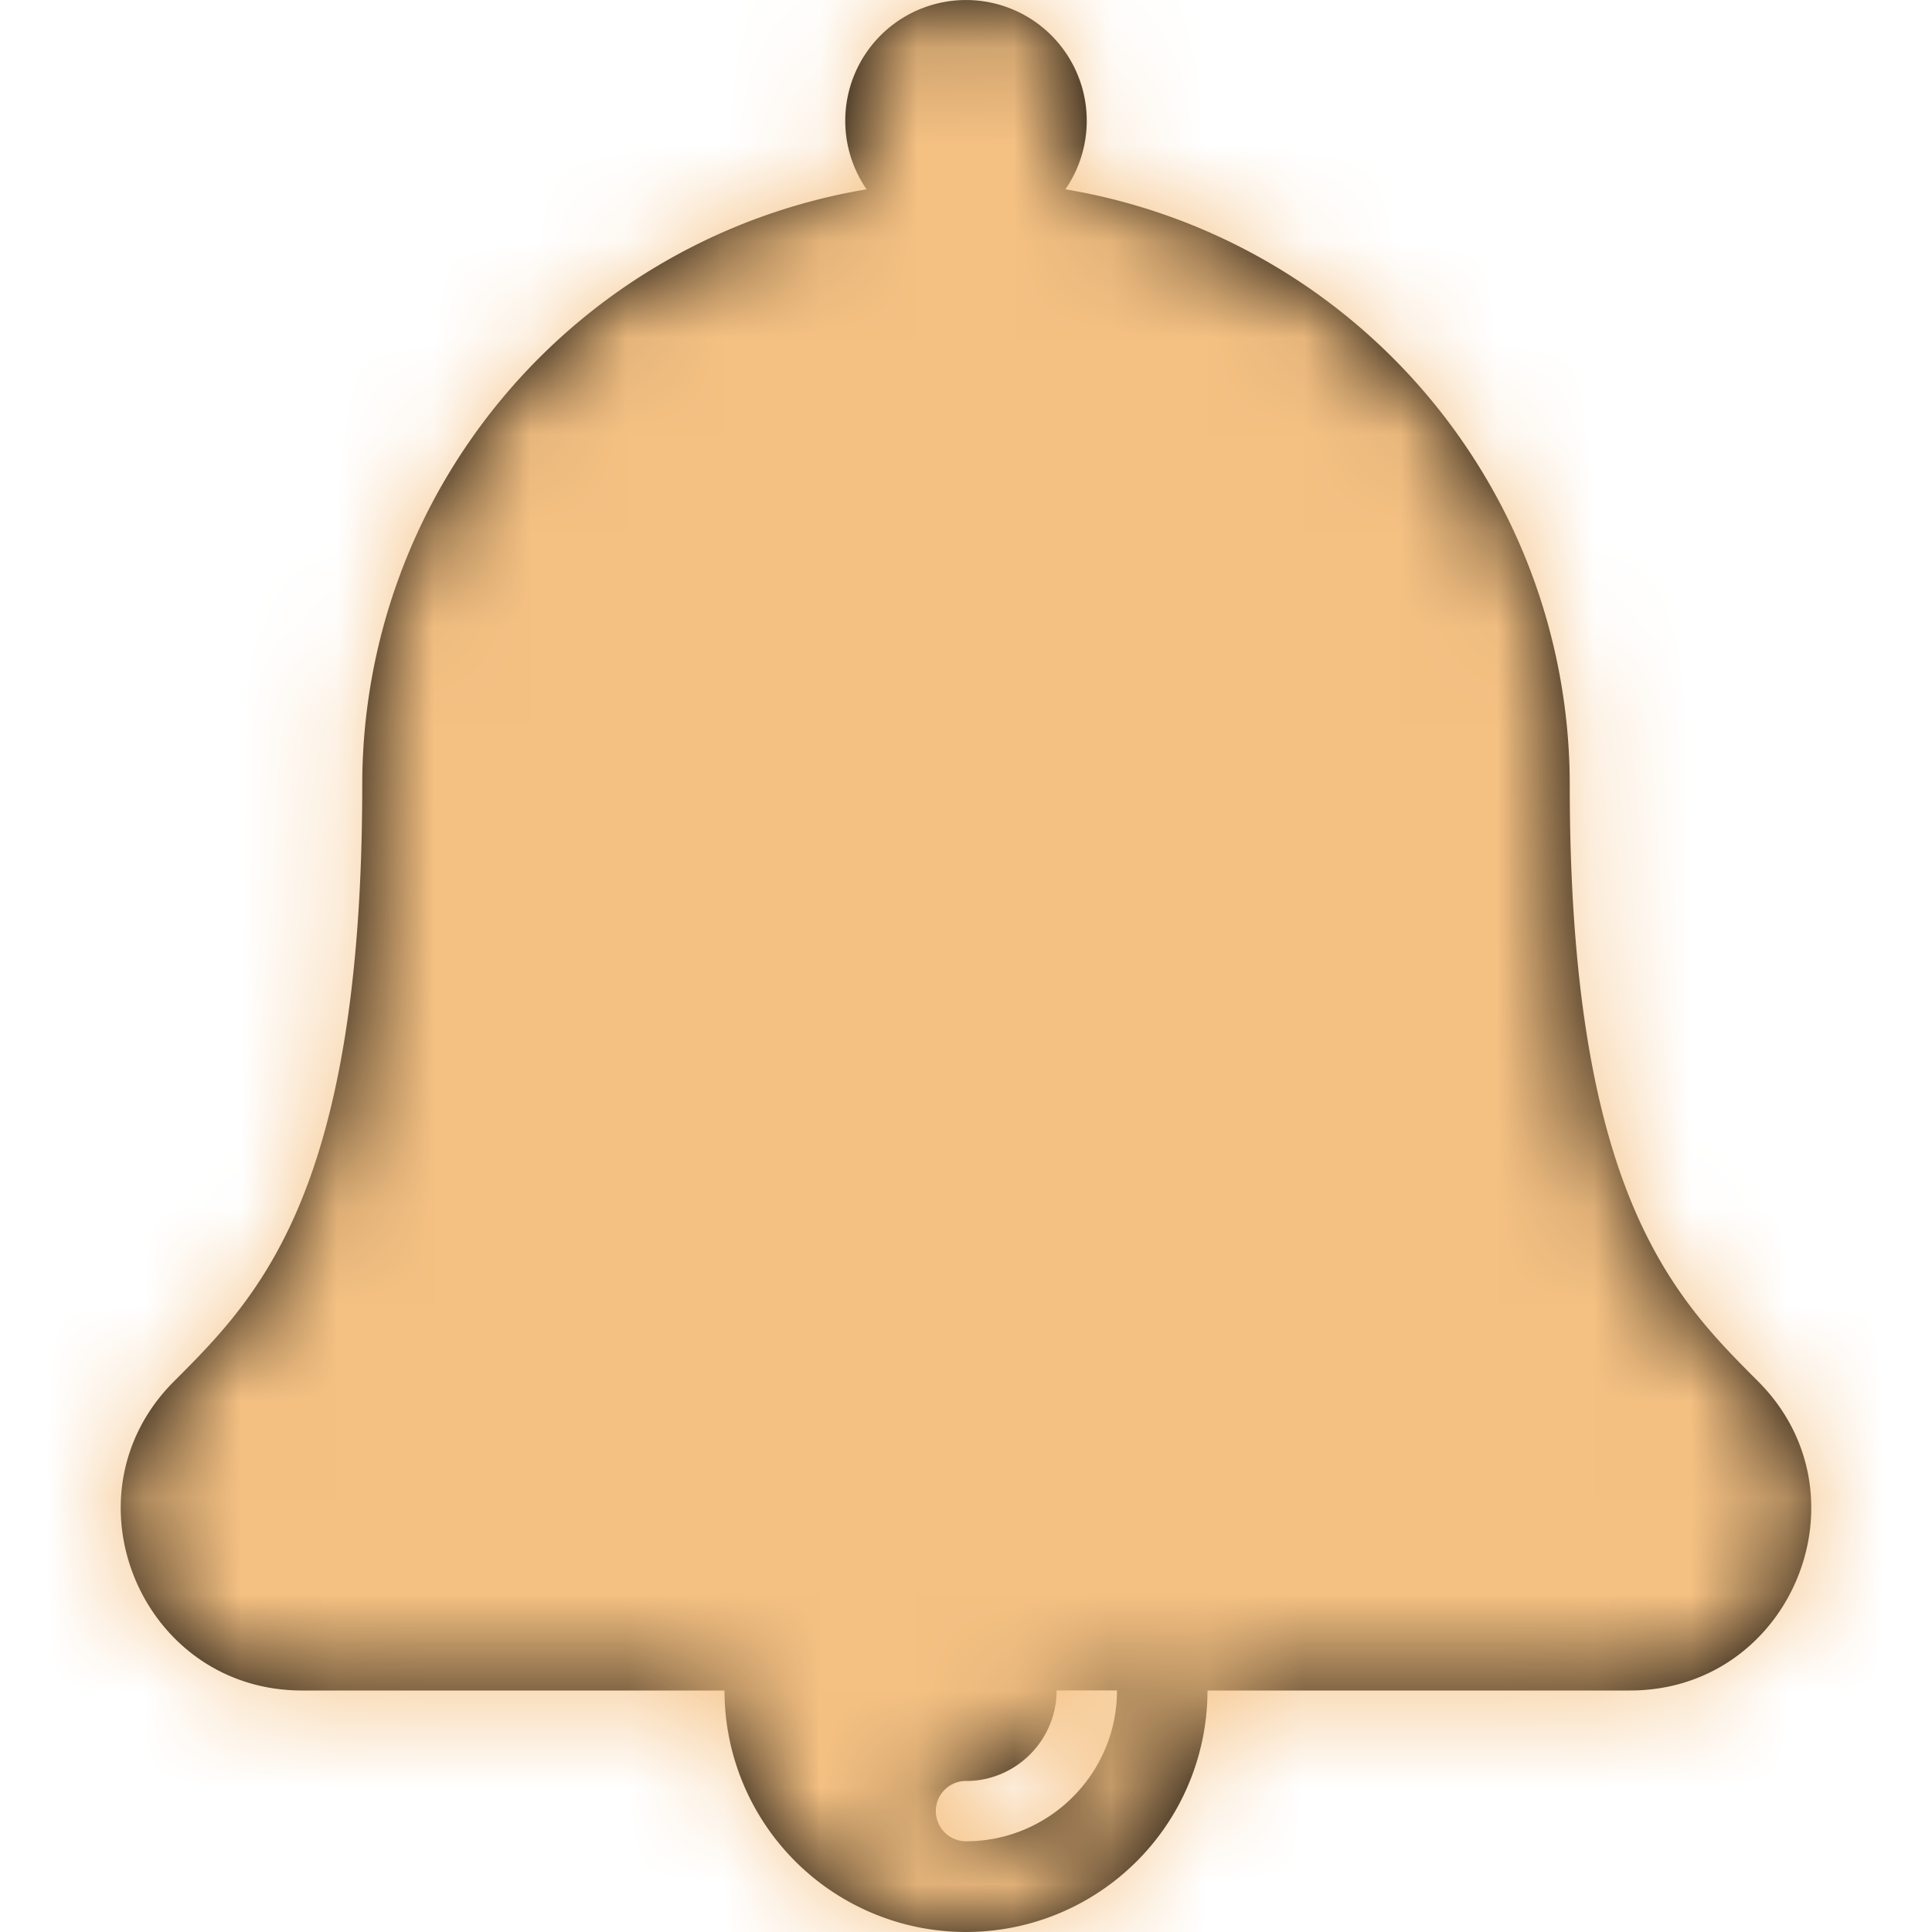 <svg width="20" height="20" viewBox="0 0 20 20" xmlns="http://www.w3.org/2000/svg" xmlns:xlink="http://www.w3.org/1999/xlink">
    <defs>
        <path d="M18.199 14.3c-.87-.87-1.949-1.952-1.949-6.175a6.251 6.251 0 0 0-5.221-6.165 1.25 1.25 0 1 0-2.058 0A6.251 6.251 0 0 0 3.75 8.125c0 4.223-1.08 5.305-1.949 6.174C.623 15.477 1.458 17.5 3.127 17.5H7.5a2.5 2.5 0 0 0 5 0h4.373c1.665 0 2.506-2.02 1.326-3.2zM10 18.436a.312.312 0 1 1 0 .625c-.862 0-1.563-.7-1.563-1.562h.625c0 .517.421.938.938.938z" id="ju8sz6kv7a"/>
    </defs>
    <g transform="matrix(-1 0 0 1 20 0)" fill="none" fill-rule="evenodd">
        <mask id="5wqsmhvn1b" fill="#fff">
            <use xlink:href="#ju8sz6kv7a"/>
        </mask>
        <use fill="#000" fill-rule="nonzero" xlink:href="#ju8sz6kv7a"/>
        <g mask="url(#5wqsmhvn1b)" fill="#F5C183">
            <path d="M0 0h20v20H0z"/>
        </g>
    </g>
</svg>
